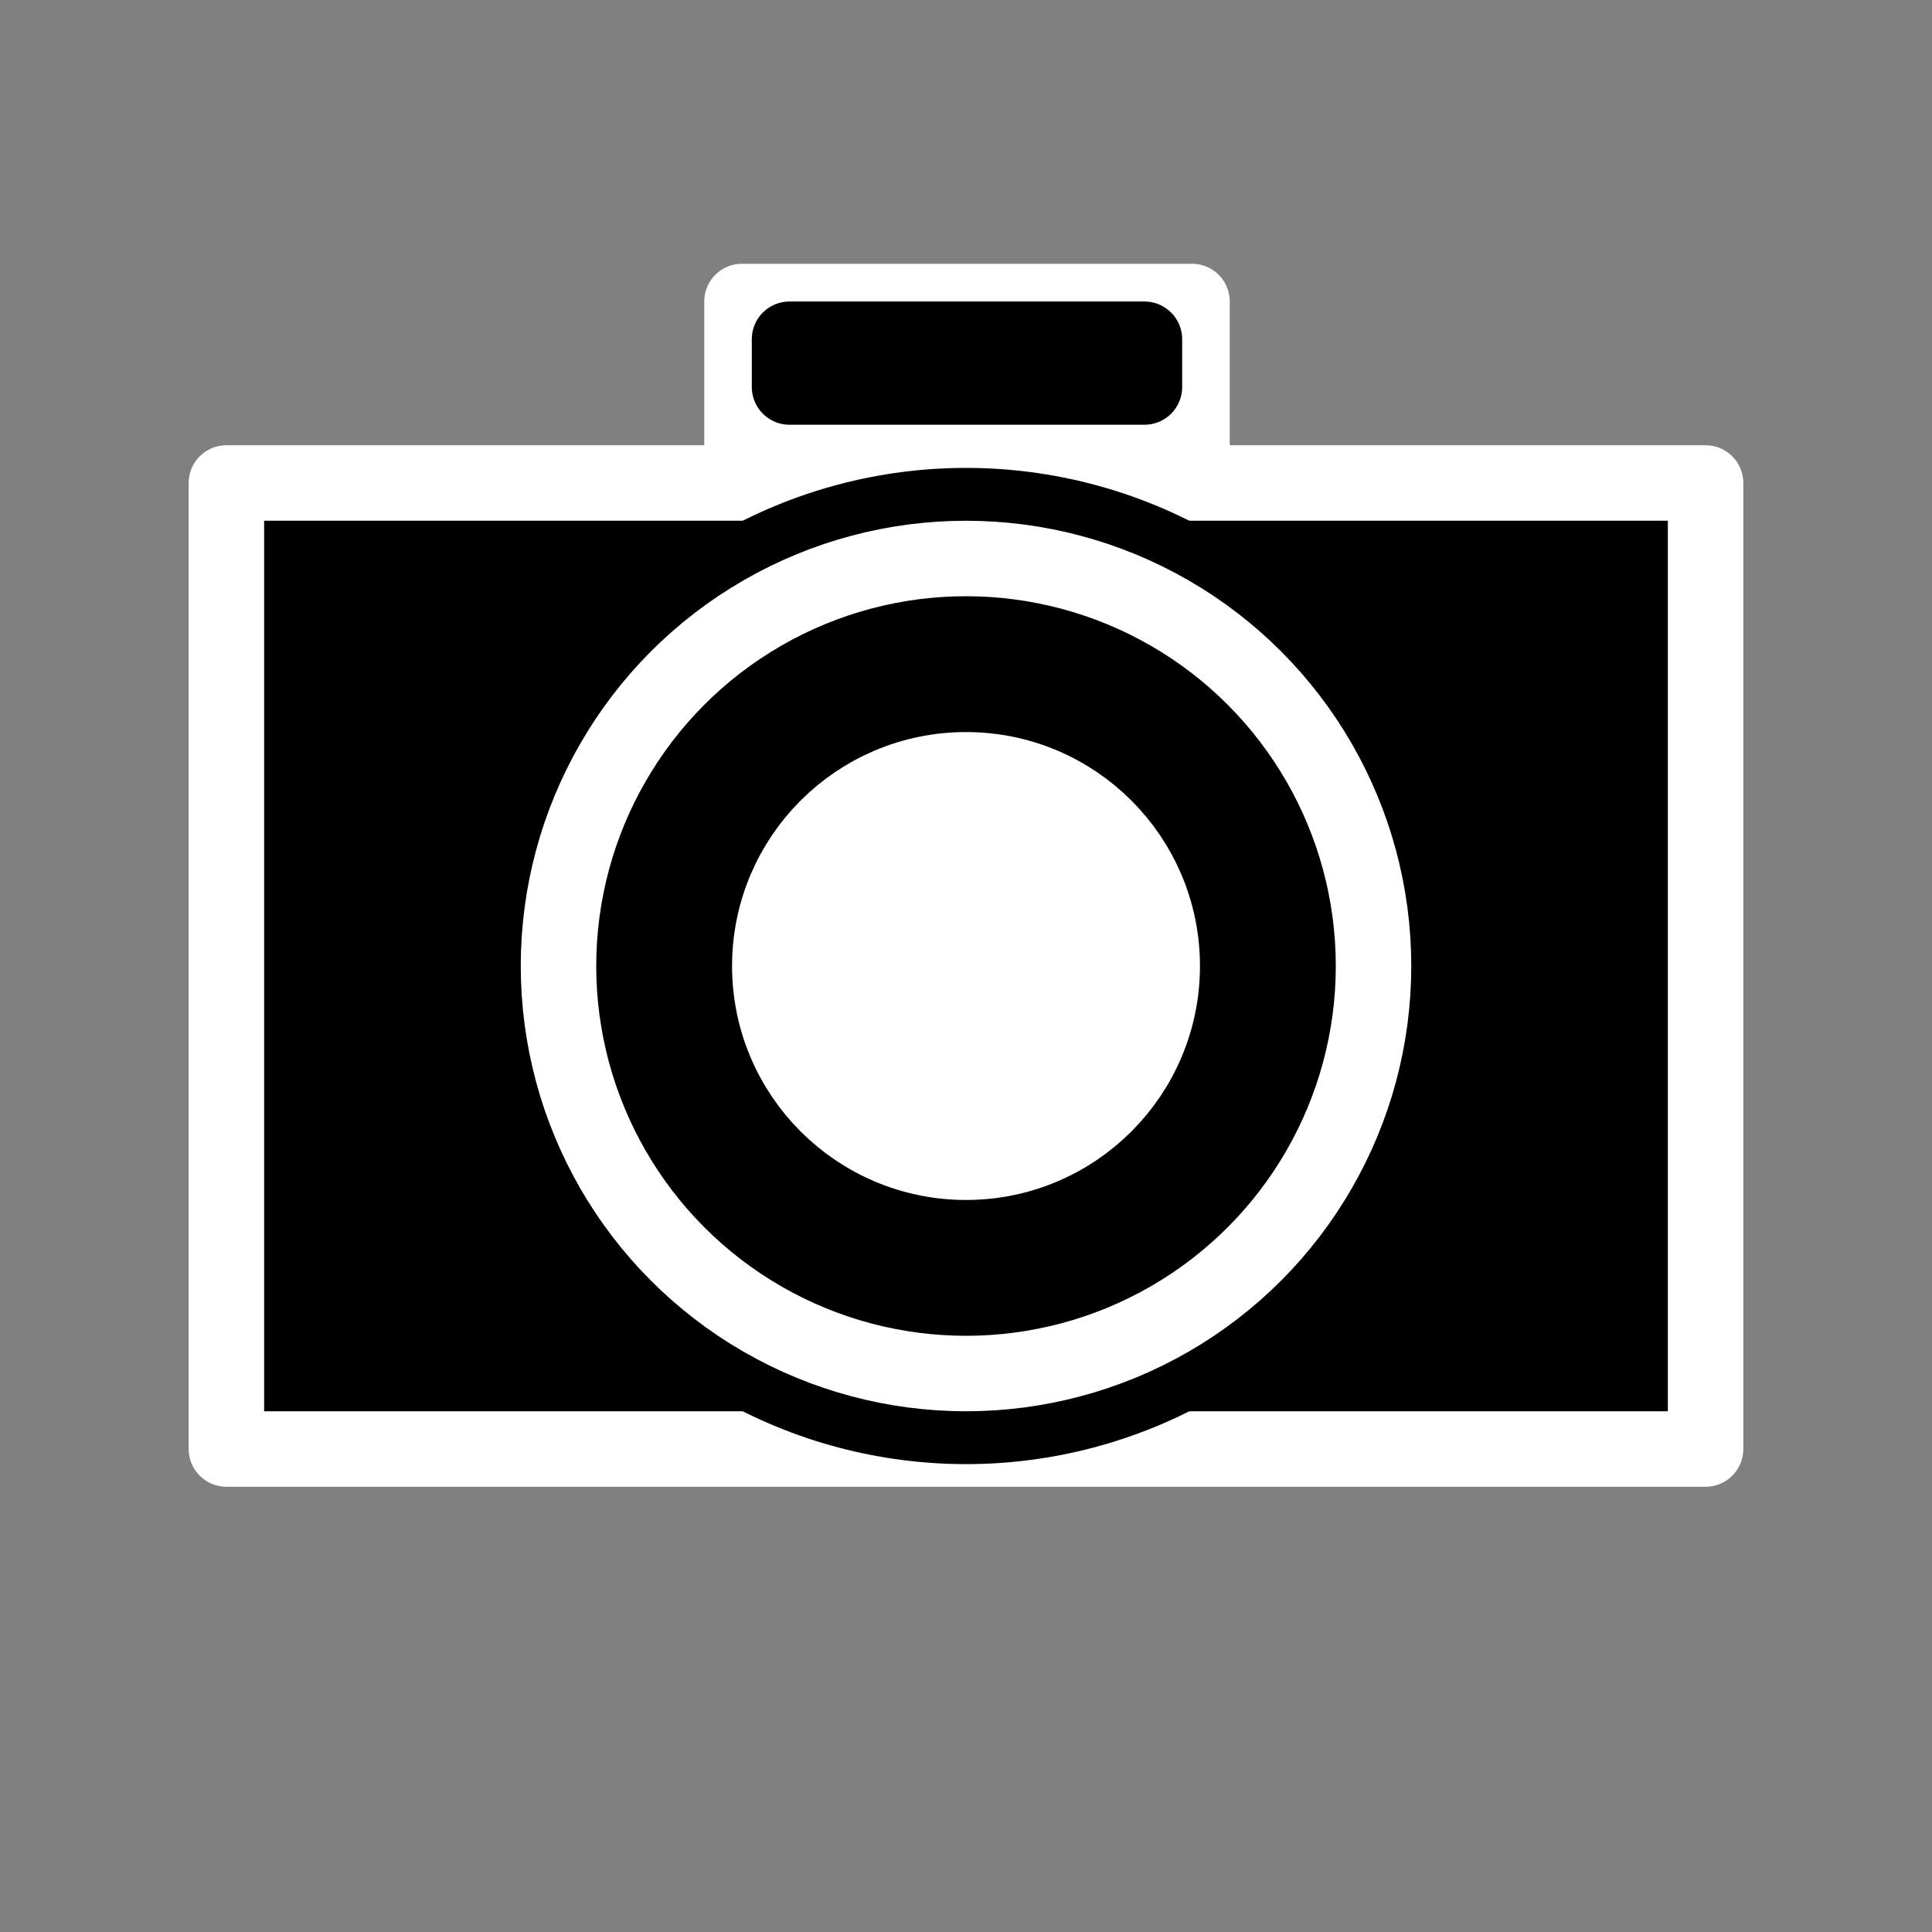 <?xml version="1.0" encoding="UTF-8" standalone="no"?>
<!-- Created with Inkscape (http://www.inkscape.org/) -->

<svg
   width="256"
   height="256"
   viewBox="0 0 67.733 67.733"
   version="1.1"
   id="svg5"
   inkscape:version="1.2.2 (b0a8486541, 2022-12-01)"
   sodipodi:docname="prop_creation.svg"
   inkscape:export-filename="prop_creation.png"
   inkscape:export-xdpi="12"
   inkscape:export-ydpi="12"
   xmlns:inkscape="http://www.inkscape.org/namespaces/inkscape"
   xmlns:sodipodi="http://sodipodi.sourceforge.net/DTD/sodipodi-0.dtd"
   xmlns="http://www.w3.org/2000/svg"
   xmlns:svg="http://www.w3.org/2000/svg">
  <rect x="0" y="0" width="67.733" height="67.733" fill="#808080" stroke="none"/>
  <sodipodi:namedview
     id="namedview7"
     pagecolor="#505050"
     bordercolor="#ffffff"
     borderopacity="1"
     inkscape:showpageshadow="0"
     inkscape:pageopacity="0"
     inkscape:pagecheckerboard="1"
     inkscape:deskcolor="#505050"
     inkscape:document-units="px"
     showgrid="false"
     inkscape:lockguides="true"
     inkscape:zoom="2.8284271"
     inkscape:cx="23.334524"
     inkscape:cy="74.246213"
     inkscape:window-width="1920"
     inkscape:window-height="953"
     inkscape:window-x="0"
     inkscape:window-y="0"
     inkscape:window-maximized="1"
     inkscape:current-layer="layer1"
     showguides="true">
    <sodipodi:guide
       position="0,33.867"
       orientation="0,67.733"
       id="guide1276"
       inkscape:locked="true" />
    <sodipodi:guide
       position="33.867,0"
       orientation="67.733,0"
       id="guide1278"
       inkscape:locked="true" />
  </sodipodi:namedview>
  <defs
     id="defs2">
    <linearGradient
       id="linearGradient3612"
       inkscape:swatch="solid">
      <stop
         style="stop-color:#ff0000;stop-opacity:1;"
         offset="0"
         id="stop3610" />
    </linearGradient>
  </defs>
  <g
     inkscape:label="Layer 1"
     inkscape:groupmode="layer"
     id="layer1">
    <rect
       style="fill:#ffffff;fill-opacity:1;stroke:#ffffff;stroke-width:2.646;stroke-linecap:butt;stroke-linejoin:round;stroke-dashoffset:100;stroke-opacity:1"
       id="rect4675"
       width="15.777"
       height="9.45"
       x="26.013"
       y="10.57" />
    <rect
       style="fill:#000000;fill-opacity:1;stroke:#000000;stroke-width:2.646;stroke-linecap:butt;stroke-linejoin:round;stroke-dashoffset:100;stroke-opacity:1"
       id="rect4725"
       width="12.442"
       height="1.675"
       x="27.68"
       y="11.893" />
    <rect
       style="fill:#000000;fill-opacity:1;stroke:#ffffff;stroke-width:2.646;stroke-linecap:butt;stroke-linejoin:round;stroke-dashoffset:100;stroke-opacity:1"
       id="rect397"
       width="51.858"
       height="33.867"
       x="7.937"
       y="16.933" />
    <circle
       style="fill:#000000;fill-opacity:1;stroke:#000000;stroke-width:2.646;stroke-linecap:butt;stroke-linejoin:round;stroke-dashoffset:100;stroke-opacity:1"
       id="path4487-3"
       cx="33.867"
       cy="33.867"
       r="16.14" />
    <circle
       style="fill:#000000;fill-opacity:1;stroke:#ffffff;stroke-width:2.646;stroke-linecap:butt;stroke-linejoin:round;stroke-dashoffset:100;stroke-opacity:1"
       id="path4487"
       cx="33.867"
       cy="33.867"
       r="14.287" />
    <circle
       style="fill:#ffffff;fill-opacity:1;stroke:#ffffff;stroke-width:2.646;stroke-linecap:butt;stroke-linejoin:round;stroke-dashoffset:100;stroke-opacity:1"
       id="path4489"
       cx="33.867"
       cy="33.867"
       r="6.879" />
  </g>
</svg>
